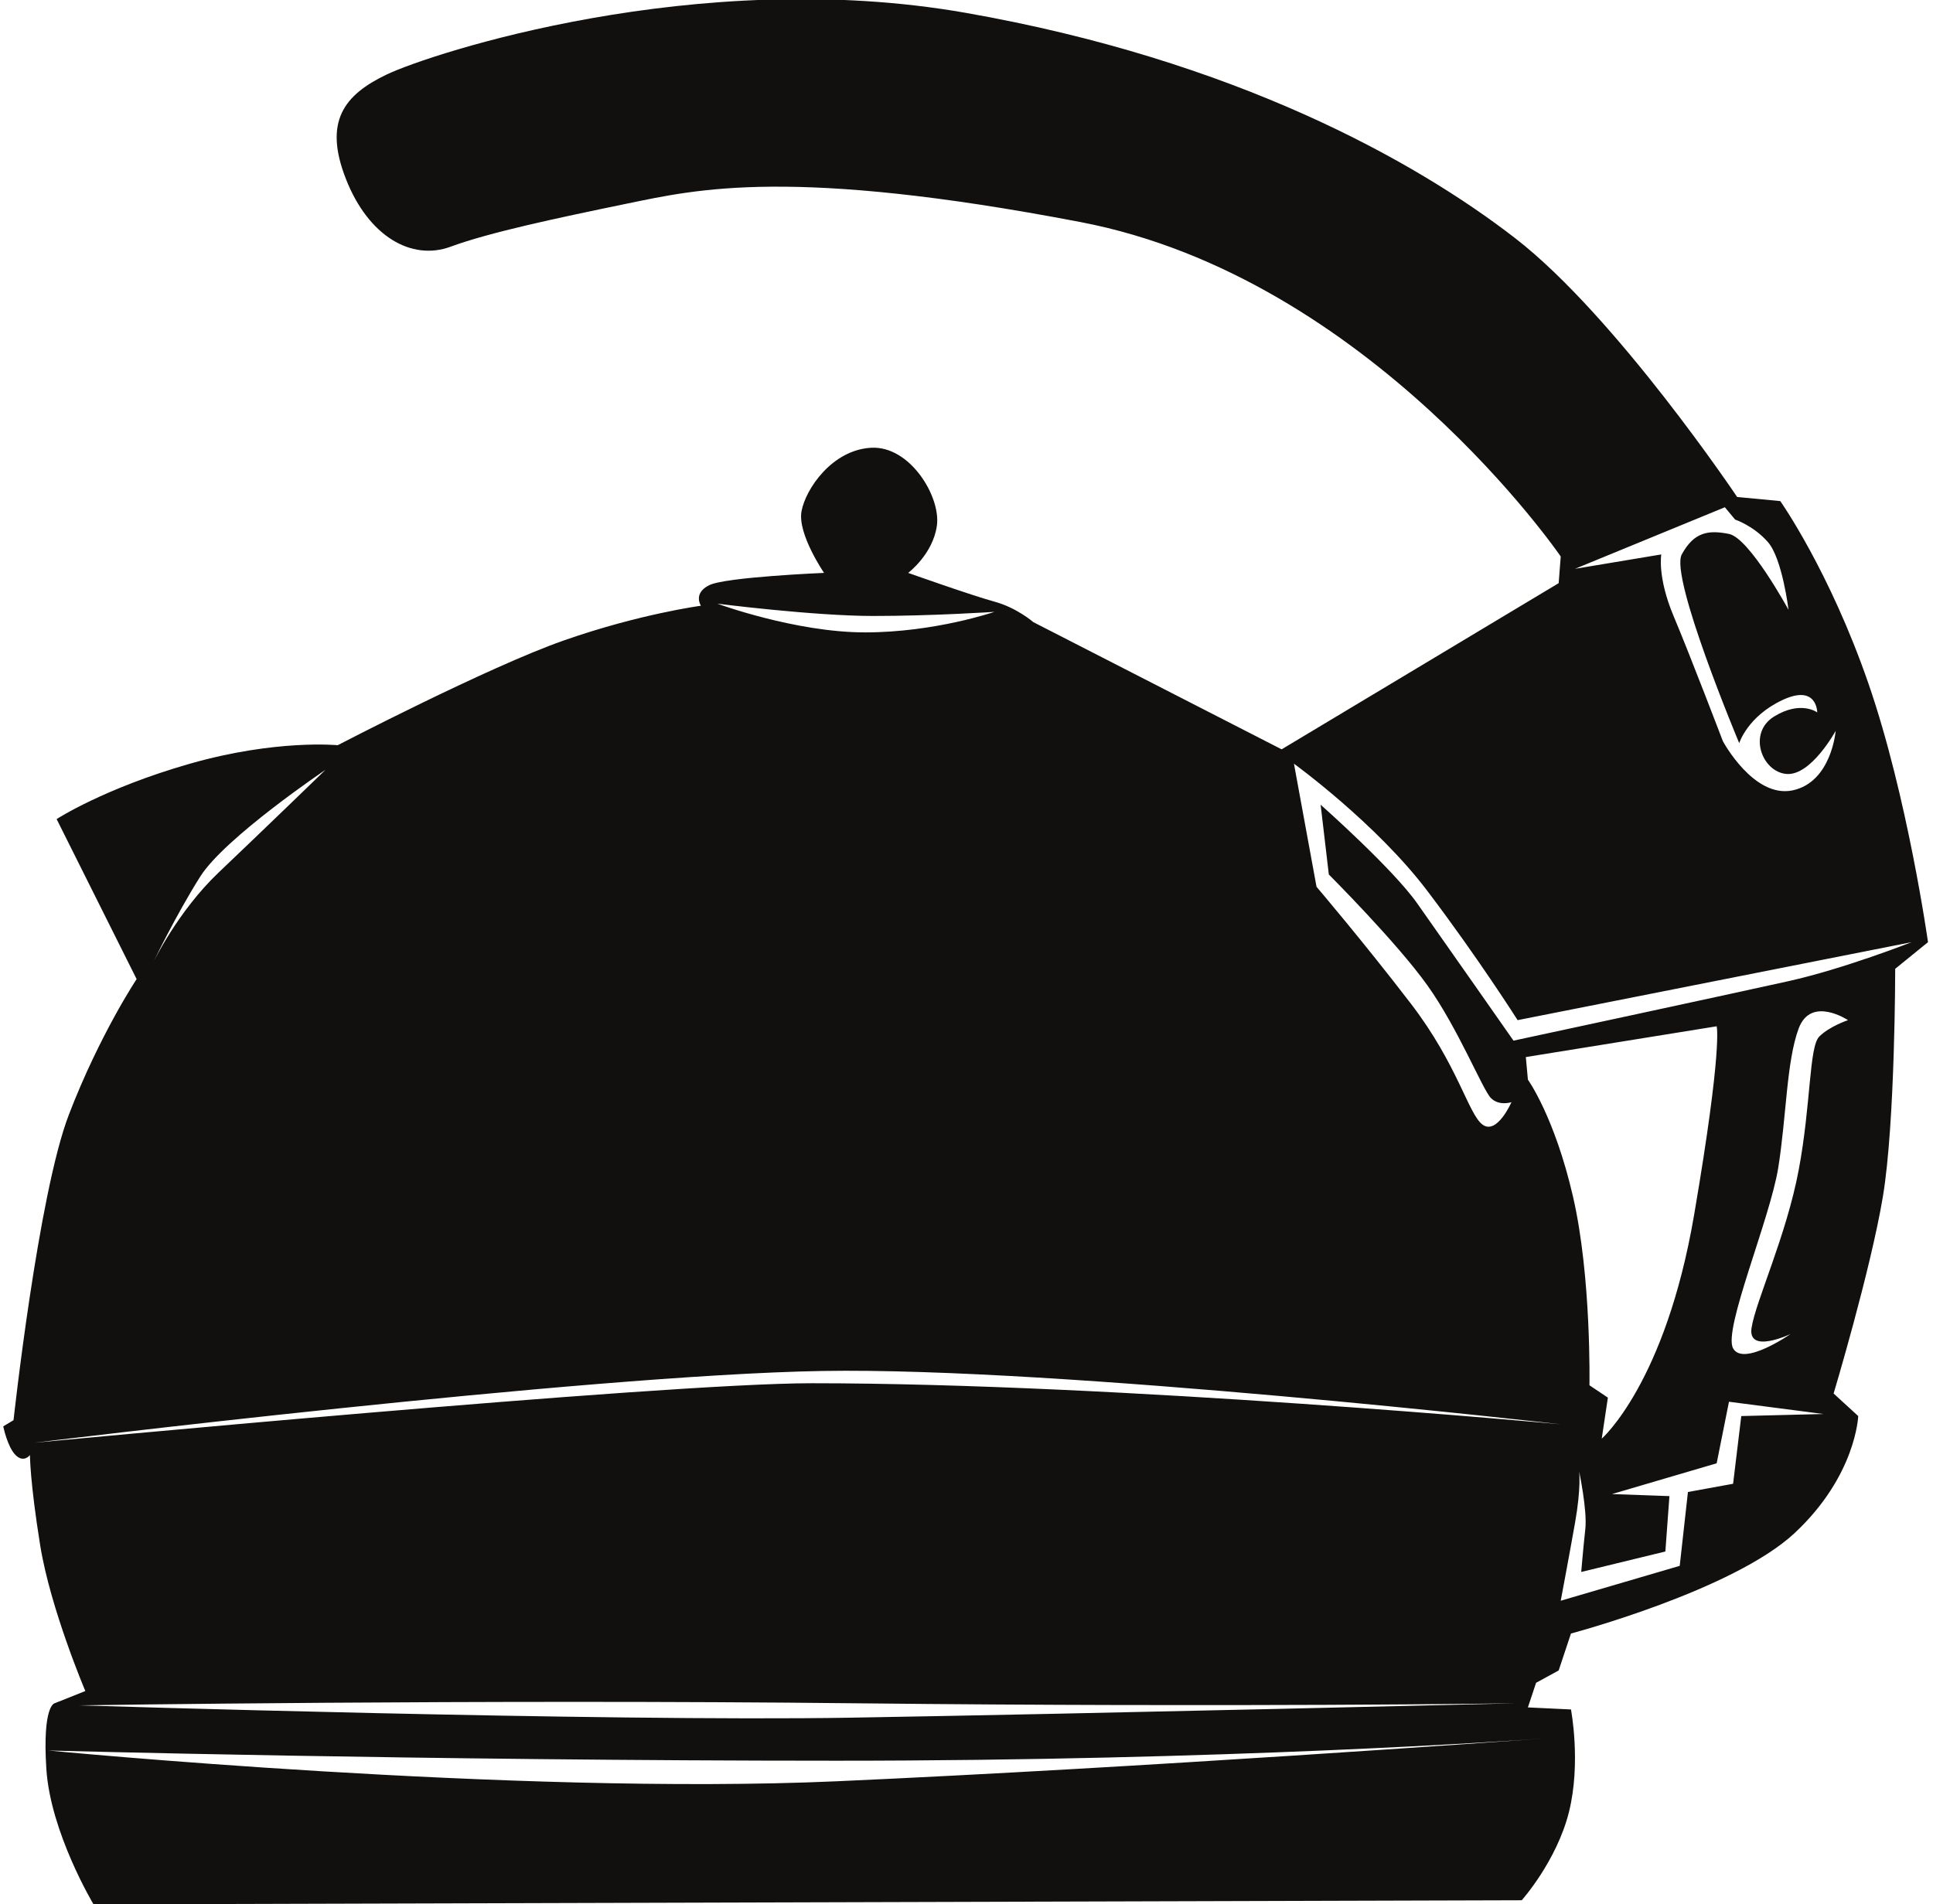 <?xml version="1.0" encoding="UTF-8"?>
<svg xmlns="http://www.w3.org/2000/svg" xmlns:xlink="http://www.w3.org/1999/xlink" width="541pt" height="533pt" viewBox="0 0 541 533" version="1.1">
<g id="surface1">
<path style=" stroke:none;fill-rule:nonzero;fill:rgb(6.886%,6.255%,5.791%);fill-opacity:1;" d="M 522.945 191.383 C 512.043 159.801 498.258 140.27 498.258 140.27 L 486.188 139.125 C 486.188 139.125 452.312 88.59 424.164 66.762 C 396.02 44.938 345.488 16.801 270.258 3.59 C 195.023 -9.617 120.367 15.078 108.312 20.816 C 96.242 26.559 90.508 34.031 96.82 50.109 C 103.129 66.191 115.199 73.082 126.113 69.059 C 137.02 65.039 155.977 61.023 175.496 56.996 C 195.023 52.98 221.441 46.66 302.422 62.164 C 383.398 77.676 436.809 155.777 436.809 155.777 L 436.234 163.246 L 358.699 209.762 L 289.203 174.156 C 289.203 174.156 284.617 170.137 278.309 168.414 C 271.973 166.695 254.172 160.371 254.172 160.371 C 254.172 160.371 261.078 155.203 262.211 147.164 C 263.359 139.125 254.746 124.766 243.84 125.34 C 232.934 125.914 225.473 136.824 224.32 143.145 C 223.172 149.465 230.633 160.371 230.633 160.371 C 230.633 160.371 203.062 161.523 198.48 163.816 C 193.875 166.117 196.176 169.566 196.176 169.566 C 196.176 169.566 178.949 171.859 157.691 179.32 C 136.445 186.797 94.516 208.609 94.516 208.609 C 94.516 208.609 77.289 206.895 53.176 213.781 C 29.055 220.676 15.848 229.293 15.848 229.293 L 38.238 274.086 C 38.238 274.086 27.902 289.586 19.289 311.992 C 10.676 334.383 3.785 397.559 3.785 397.559 L 0.91 399.281 C 0.91 399.281 2.062 405.02 4.355 407.32 C 6.656 409.625 8.379 407.32 8.379 407.32 C 8.379 407.32 8.379 414.781 11.246 432.586 C 14.117 450.391 23.883 473.375 23.883 473.375 L 15.27 476.809 C 15.27 476.809 11.828 477.383 12.973 495.188 C 14.117 512.988 26.18 533.094 26.18 533.094 L 425.895 531.945 C 425.895 531.945 435.656 521.027 439.113 507.254 C 442.547 493.461 439.676 478.535 439.676 478.535 L 427.621 477.961 L 429.91 471.074 L 436.234 467.617 L 439.676 457.277 C 439.676 457.277 485.051 445.23 502.277 429.152 C 519.504 413.059 520.07 396.402 520.07 396.402 L 513.184 390.094 C 513.184 390.094 523.523 355.641 526.977 334.957 C 530.422 314.285 530.422 271.203 530.422 271.203 L 539.602 263.742 C 539.602 263.742 533.863 222.973 522.945 191.383 Z M 482.746 141.996 L 485.613 145.441 C 485.613 145.441 490.797 147.164 494.805 151.758 C 498.832 156.352 500.562 170.707 500.562 170.707 C 500.562 170.707 489.645 150.613 483.898 149.465 C 478.152 148.316 474.133 148.891 470.688 155.203 C 467.246 161.523 486.766 208.035 486.766 208.035 C 486.766 208.035 489.066 200.574 498.832 195.98 C 508.598 191.383 508.598 199.422 508.598 199.422 C 508.598 199.422 503.992 195.98 496.531 200.574 C 489.066 205.172 493.074 216.078 499.984 216.656 C 506.871 217.23 513.758 204.594 513.758 204.594 C 513.758 204.594 512.605 218.953 501.699 221.25 C 490.797 223.543 482.184 207.465 482.184 207.465 C 482.184 207.465 472.992 183.348 468.387 172.43 C 463.805 161.523 464.953 155.203 464.953 155.203 L 440.816 159.227 Z M 244.414 172.43 C 261.078 172.43 278.309 171.281 278.309 171.281 C 278.309 171.281 261.645 177.027 242.125 177.027 C 222.594 177.027 200.762 168.984 200.762 168.984 C 200.762 168.984 227.754 172.43 244.414 172.43 Z M 56.051 245.367 C 62.941 234.461 91.086 215.508 91.086 215.508 C 91.086 215.508 72.707 233.309 61.215 244.219 C 49.719 255.137 42.84 269.488 42.84 269.488 C 42.84 269.488 49.156 256.285 56.051 245.367 Z M 239.82 476.809 C 346.066 477.961 424.164 476.809 424.164 476.809 C 424.164 476.809 307.004 479.684 238.094 480.836 C 169.184 481.988 22.164 477.383 22.164 477.383 C 22.164 477.383 133.578 475.656 239.82 476.809 Z M 432.613 486.625 C 433.102 486.59 433.355 486.574 433.355 486.574 C 433.355 486.574 433.098 486.594 432.613 486.625 C 422.945 487.332 319.926 494.805 234.086 498.641 C 143.918 502.648 13.547 490.027 13.547 490.027 C 13.547 490.027 118.652 492.883 234.086 492.883 C 343.281 492.883 424.188 487.238 432.613 486.625 Z M 227.188 387.215 C 184.738 387.215 9.523 403.879 9.523 403.879 C 9.523 403.879 163.438 384.934 230.059 383.781 C 296.688 382.633 436.809 398.707 436.809 398.707 C 436.809 398.707 313.094 387.215 227.188 387.215 Z M 444.848 387.789 C 444.848 387.789 445.422 357.355 440.242 334.957 C 435.082 312.57 427.621 302.23 427.621 302.23 L 427.043 295.906 L 480.453 287.293 C 480.453 287.293 482.184 293.039 474.133 340.129 C 466.086 387.215 448.289 402.727 448.289 402.727 L 450.008 391.242 Z M 487.34 396.402 L 485.051 415.359 L 472.414 417.66 L 470.113 438.332 L 436.809 448.098 C 436.809 448.098 439.09 436.039 440.816 426.273 C 442.547 416.512 441.969 411.926 441.969 411.926 C 441.969 411.926 444.27 422.82 443.695 428.004 C 443.121 433.16 442.547 440.047 442.547 440.047 L 466.094 434.316 L 467.234 418.812 L 451.16 418.238 L 480.453 409.625 L 483.898 392.395 L 510.324 395.828 Z M 509.176 290.16 C 506.297 293.039 506.871 309.113 503.418 327.492 C 499.973 345.871 491.371 364.254 490.219 371.715 C 489.066 379.176 501.125 373.441 501.125 373.441 C 501.125 373.441 487.918 382.633 485.051 377.449 C 482.184 372.289 495.379 341.277 497.684 326.918 C 499.984 312.57 499.984 297.059 503.418 287.867 C 506.871 278.68 517.211 285.574 517.211 285.574 C 517.211 285.574 512.043 287.293 509.176 290.16 Z M 500.562 274.66 C 485.051 278.113 423.59 291.312 423.59 291.312 C 423.59 291.312 403.508 262.598 396.609 252.84 C 389.711 243.07 369.613 225.266 369.613 225.266 L 371.906 244.793 C 371.906 244.793 390.863 263.742 399.477 275.812 C 408.09 287.855 414.977 305.098 417.277 307.391 C 419.582 309.691 423.016 308.539 423.016 308.539 C 423.016 308.539 419.008 317.73 414.977 314.852 C 410.969 311.992 408.09 298.199 394.883 280.973 C 381.672 263.742 368.465 248.242 368.465 248.242 L 362.145 213.781 C 362.145 213.781 385.129 230.445 399.477 249.391 C 413.836 268.34 424.742 285.574 424.742 285.574 L 535.016 263.742 C 535.016 263.742 516.062 271.203 500.562 274.66 "/>
</g>
</svg>
